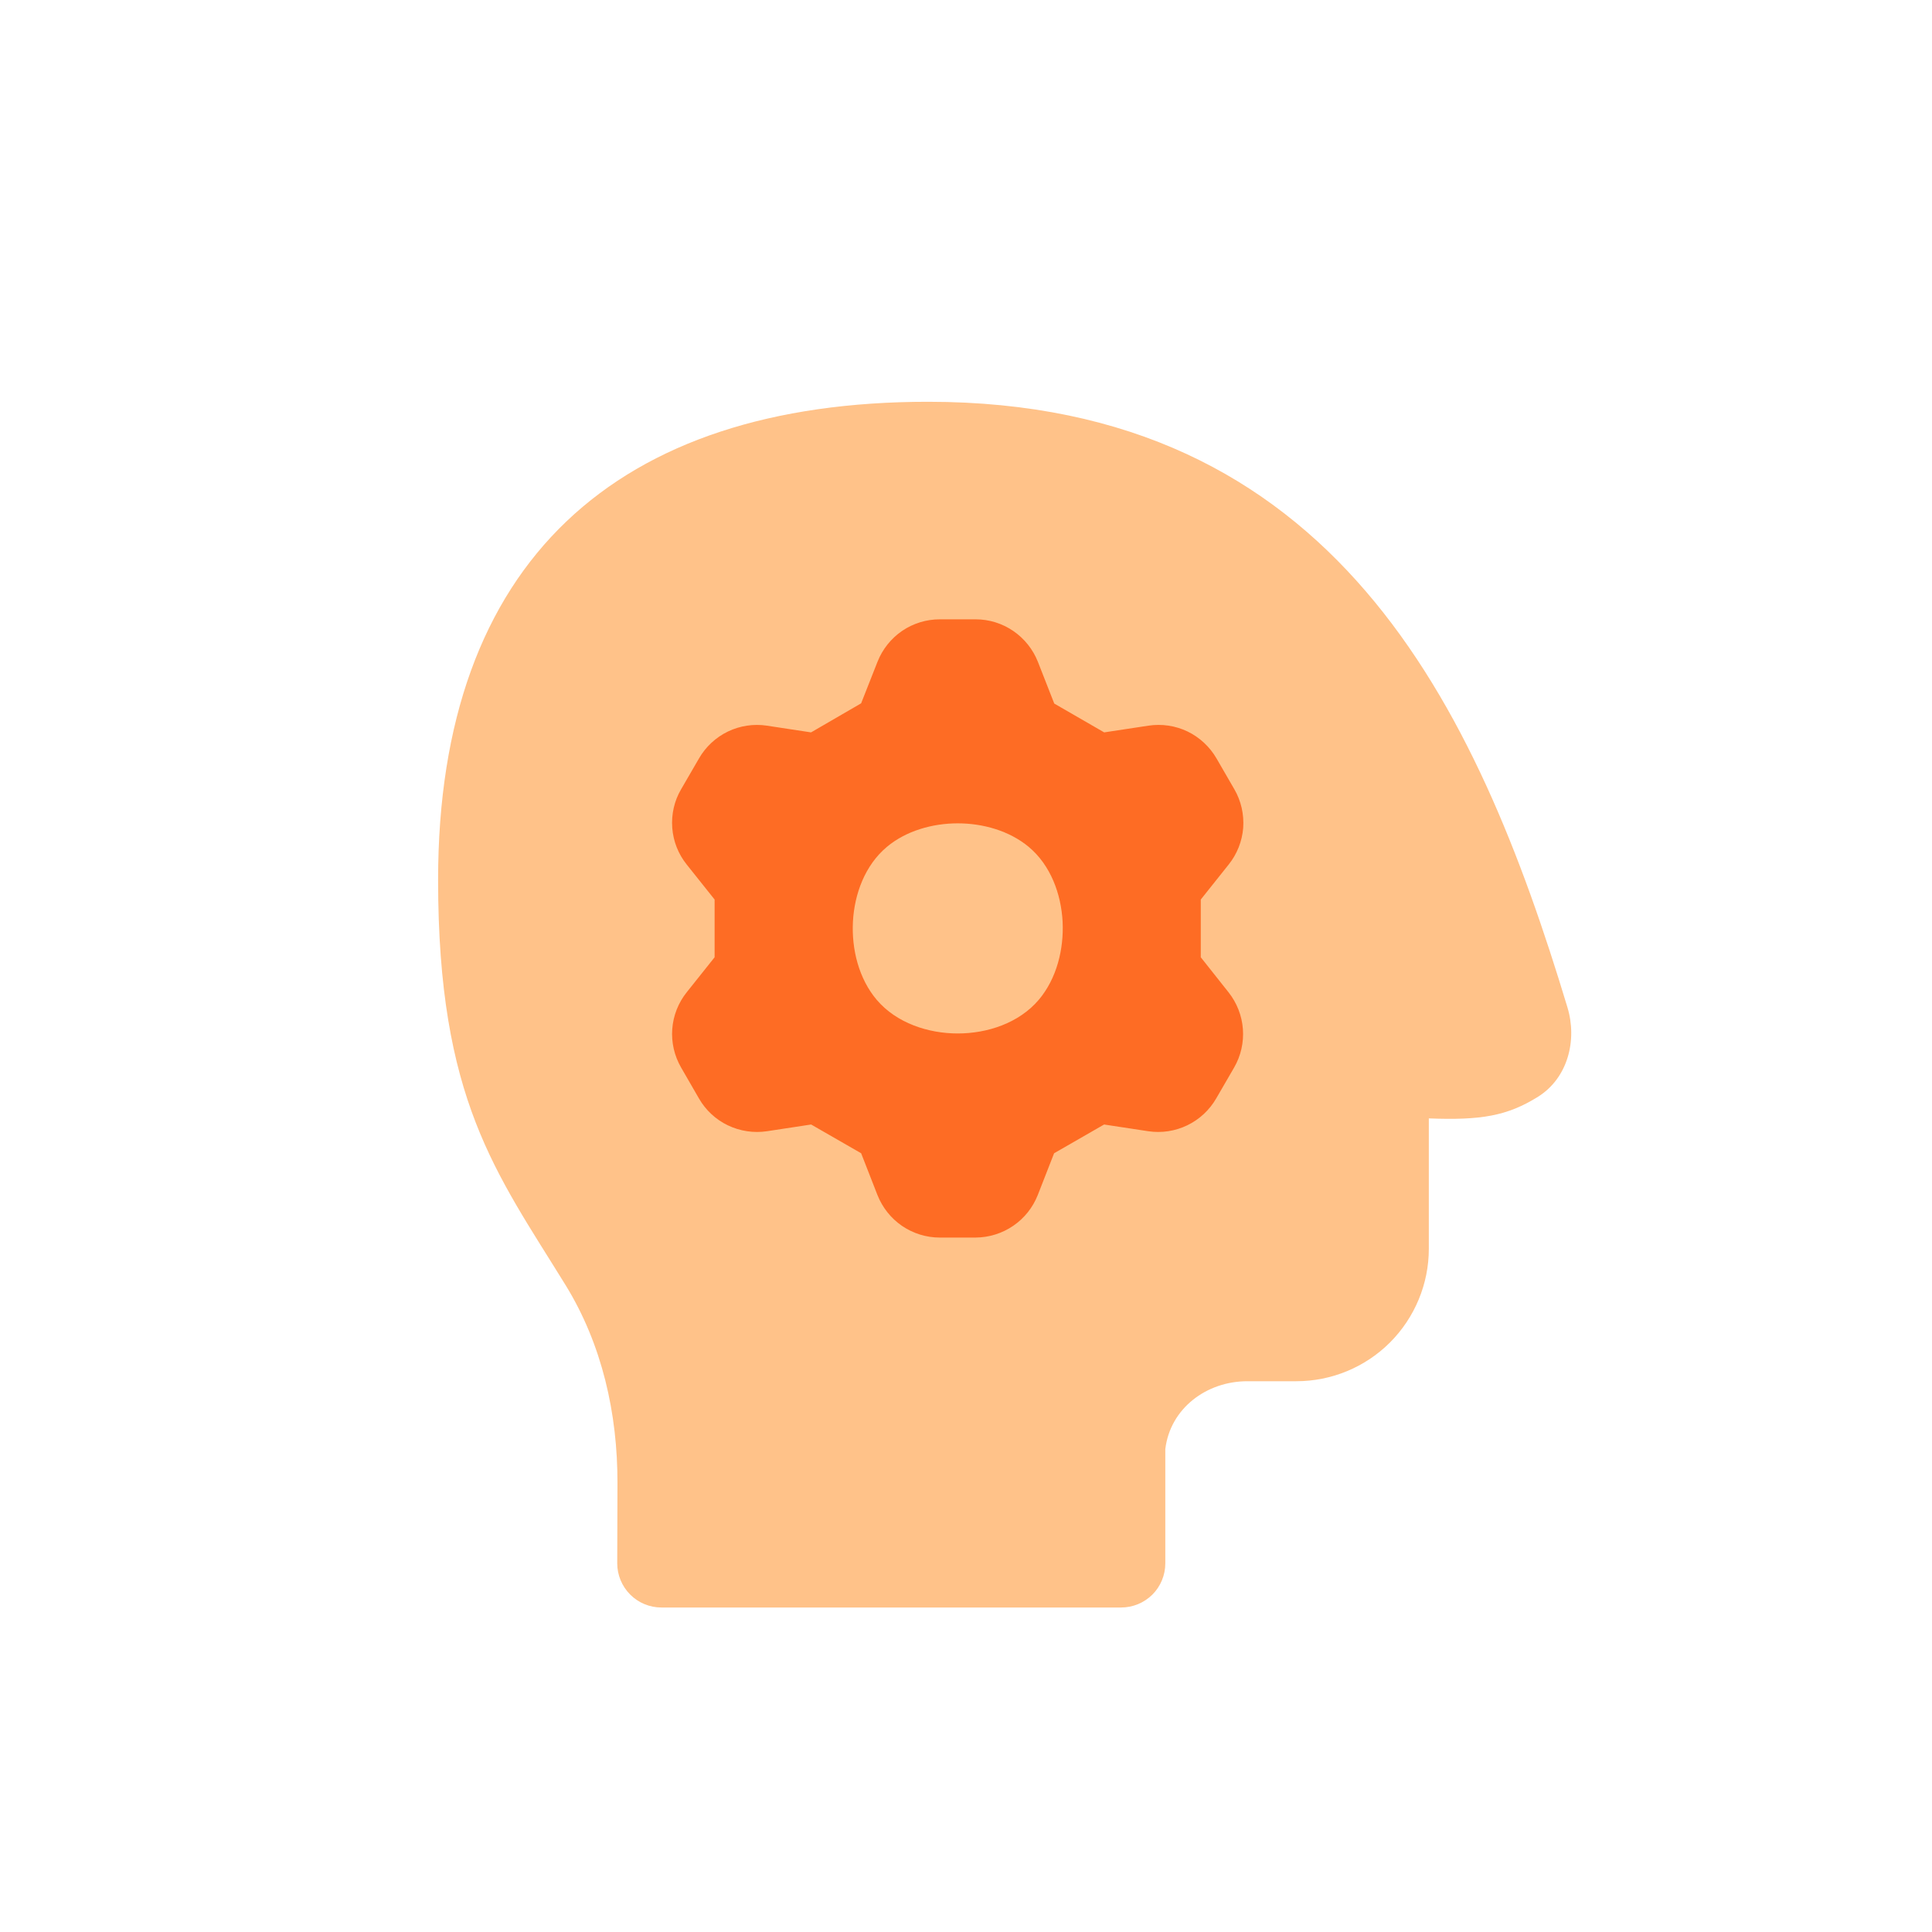 <svg width="25" height="25" viewBox="0 0 25 25" fill="none" xmlns="http://www.w3.org/2000/svg">
<rect width="25" height="25" fill="white"/>
<g clip-path="url(#clip0_67_474)">
<path d="M15.079 20.23V18.751C15.143 18.225 15.611 17.873 16.141 17.873H16.775C17.23 17.873 17.666 17.692 17.987 17.371C18.308 17.049 18.489 16.613 18.489 16.159V14.472C19.16 14.498 19.503 14.442 19.905 14.19C20.285 13.95 20.413 13.464 20.282 13.033C19.103 9.128 17.263 5.199 12.009 5.199C7.986 5.199 5.669 7.263 5.669 11.386C5.669 14.23 6.417 15.167 7.319 16.63C7.791 17.397 7.992 18.291 7.99 19.193L7.987 20.23C7.987 20.381 8.048 20.527 8.155 20.634C8.262 20.741 8.407 20.801 8.559 20.801H14.507C14.659 20.801 14.804 20.741 14.912 20.634C15.019 20.527 15.079 20.381 15.079 20.23Z" fill="#FFC289"/>
<path fill-rule="evenodd" clip-rule="evenodd" d="M12.161 8.014H12.625C12.799 8.014 12.969 8.067 13.112 8.165C13.255 8.263 13.366 8.402 13.43 8.563L13.642 9.104L14.288 9.477L14.861 9.39C15.033 9.364 15.209 9.39 15.366 9.465C15.523 9.541 15.653 9.662 15.741 9.813L15.973 10.214C16.06 10.364 16.099 10.538 16.087 10.712C16.073 10.886 16.008 11.051 15.899 11.187L15.538 11.64V12.387L15.897 12.84C16.005 12.976 16.07 13.142 16.083 13.315C16.096 13.489 16.057 13.662 15.97 13.813L15.738 14.213C15.651 14.364 15.521 14.485 15.364 14.561C15.207 14.637 15.031 14.664 14.858 14.638L14.287 14.551L13.64 14.923L13.429 15.463C13.365 15.625 13.255 15.764 13.111 15.862C12.968 15.96 12.798 16.013 12.624 16.014H12.16C11.986 16.014 11.816 15.961 11.672 15.863C11.528 15.764 11.418 15.625 11.354 15.463L11.143 14.923L10.496 14.551L9.925 14.638C9.752 14.664 9.576 14.637 9.419 14.562C9.262 14.487 9.132 14.366 9.045 14.215L8.813 13.813C8.726 13.662 8.686 13.489 8.699 13.315C8.712 13.142 8.777 12.976 8.886 12.84L9.247 12.387V11.64L8.886 11.187C8.777 11.051 8.712 10.886 8.699 10.712C8.686 10.538 8.725 10.364 8.813 10.214L9.045 9.814C9.132 9.663 9.262 9.542 9.419 9.466C9.575 9.391 9.751 9.364 9.923 9.39L10.495 9.477L11.143 9.101L11.355 8.563C11.419 8.401 11.53 8.262 11.673 8.164C11.817 8.066 11.987 8.014 12.161 8.014ZM12.393 10.654C12.718 10.654 13.059 10.749 13.311 10.958C13.597 11.197 13.731 11.57 13.75 11.926C13.768 12.282 13.673 12.665 13.441 12.938C13.184 13.24 12.775 13.373 12.393 13.373C12.013 13.373 11.602 13.24 11.345 12.938C11.113 12.665 11.018 12.282 11.037 11.926C11.056 11.571 11.191 11.197 11.477 10.958C11.727 10.749 12.069 10.654 12.393 10.654Z" fill="#FE6C24"/>
</g>
<defs>
<clipPath id="clip0_67_474">
<rect width="16" height="16" fill="white" transform="translate(5 5)"/>
</clipPath>
</defs>
</svg>
